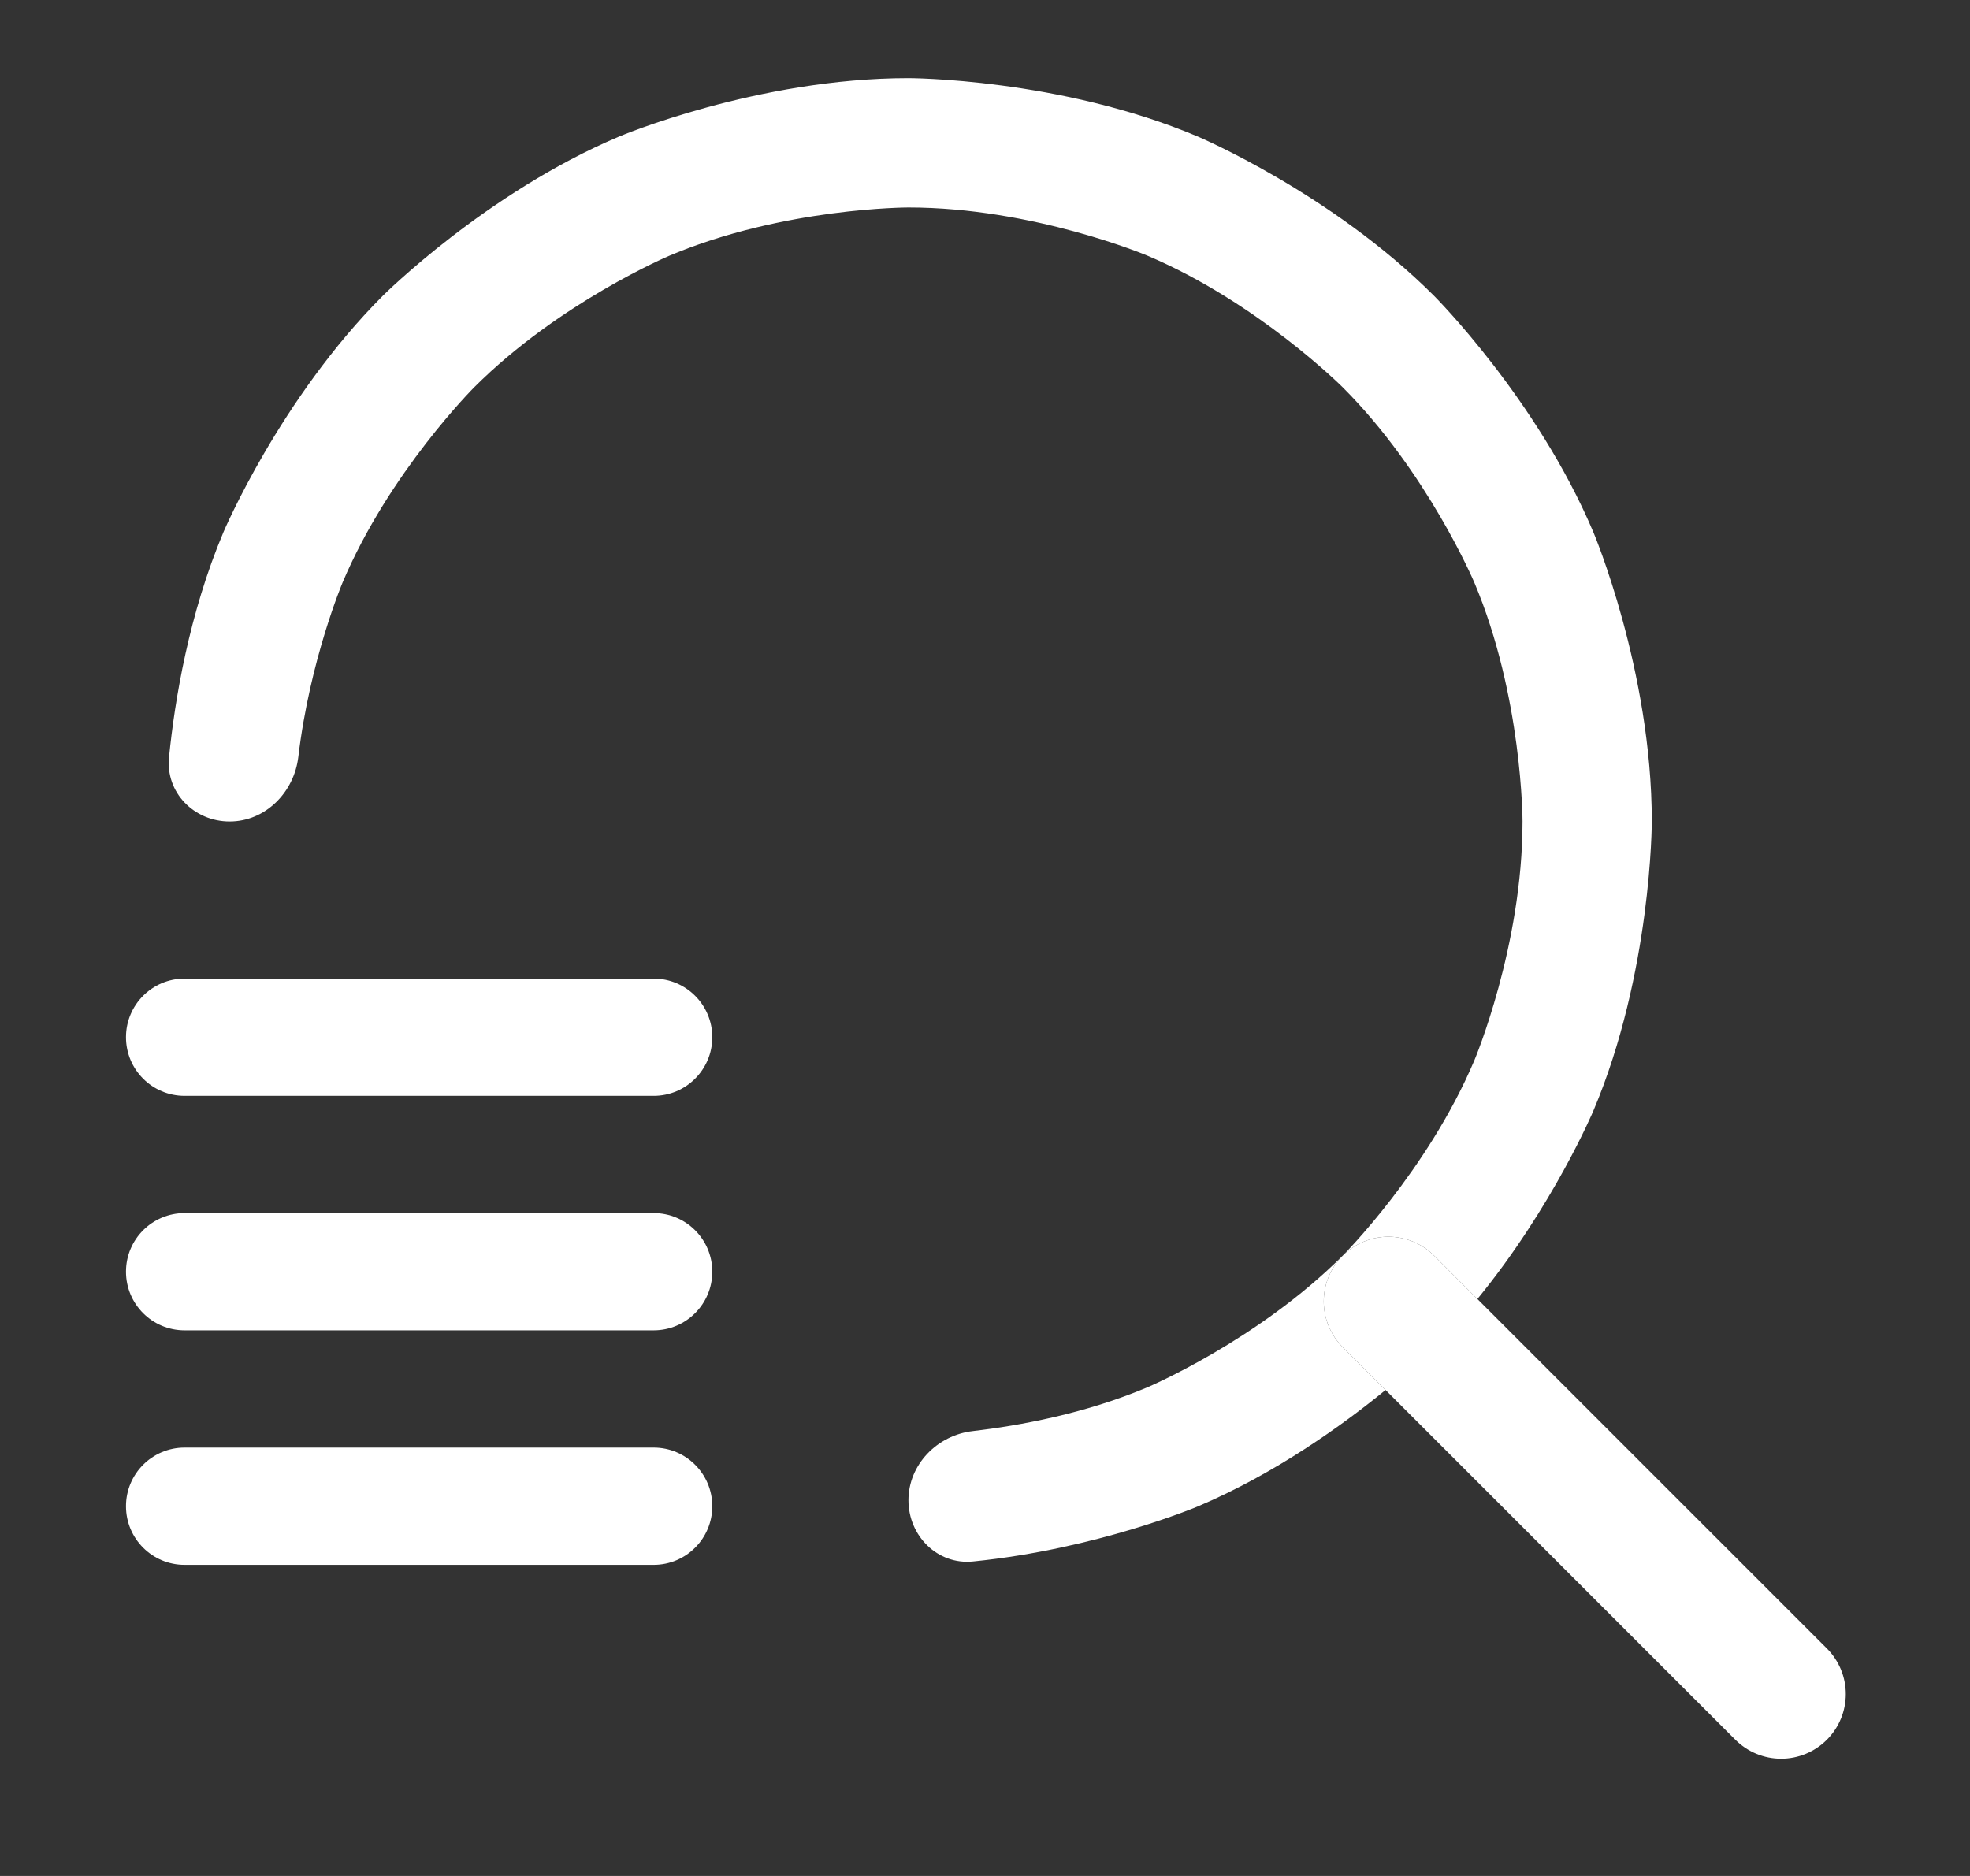 <svg width="21" height="20" viewBox="0 0 21 20" fill="none" xmlns="http://www.w3.org/2000/svg">
<rect x="0" y="0" width="21" height="20" fill="#333333" stroke="none"/>
<path d="M18.499 18.548C18.628 18.677 18.804 18.75 18.987 18.75C19.169 18.75 19.345 18.677 19.474 18.548C19.603 18.419 19.676 18.244 19.676 18.061C19.676 17.878 19.603 17.703 19.474 17.574L15.749 13.849L15.288 13.387C15.159 13.258 14.983 13.185 14.8 13.185C14.618 13.185 14.442 13.258 14.313 13.387C14.184 13.516 14.111 13.692 14.111 13.875C14.111 14.057 14.184 14.233 14.313 14.362L14.77 14.819L18.499 18.548Z" fill="white"/>
<path fill-rule="evenodd" clip-rule="evenodd" d="M1.343 13.558C1.343 13.213 1.622 12.933 1.968 12.933H6.968C7.313 12.933 7.593 13.213 7.593 13.558C7.593 13.903 7.313 14.183 6.968 14.183H1.968C1.622 14.183 1.343 13.903 1.343 13.558Z" fill="white"/>
<path fill-rule="evenodd" clip-rule="evenodd" d="M1.343 11.058C1.343 10.713 1.622 10.433 1.968 10.433H6.968C7.313 10.433 7.593 10.713 7.593 11.058C7.593 11.403 7.313 11.683 6.968 11.683H1.968C1.622 11.683 1.343 11.403 1.343 11.058Z" fill="white"/>
<path fill-rule="evenodd" clip-rule="evenodd" d="M1.343 16.058C1.343 15.713 1.622 15.433 1.968 15.433H6.968C7.313 15.433 7.593 15.713 7.593 16.058C7.593 16.403 7.313 16.683 6.968 16.683H1.968C1.622 16.683 1.343 16.403 1.343 16.058Z" fill="white"/>
<path d="M12.769 16.06C13.597 15.709 14.315 15.191 14.77 14.819L14.313 14.362C14.184 14.233 14.111 14.057 14.111 13.875C14.111 13.692 14.184 13.516 14.313 13.387C13.406 14.293 12.232 14.79 12.232 14.79C11.567 15.071 10.868 15.199 10.37 15.257C9.992 15.3 9.684 15.613 9.684 15.994C9.684 16.374 9.993 16.685 10.372 16.647C11.692 16.515 12.769 16.06 12.769 16.06Z" fill="white"/>
<path d="M12.769 1.456C12.769 1.456 12.769 1.456 12.769 1.456C11.296 0.833 9.684 0.833 9.684 0.833C8.072 0.833 6.599 1.456 6.599 1.456C6.599 1.456 6.599 1.456 6.599 1.456C5.177 2.058 4.08 3.154 4.08 3.154C4.08 3.154 4.08 3.154 4.08 3.154C2.984 4.251 2.382 5.673 2.382 5.673C2.382 5.673 2.382 5.673 2.382 5.673C2.014 6.545 1.863 7.464 1.802 8.071C1.763 8.449 2.068 8.758 2.448 8.758C2.829 8.758 3.135 8.448 3.18 8.07C3.303 7.035 3.652 6.21 3.652 6.21C4.148 5.035 5.055 4.129 5.055 4.129C5.055 4.129 5.055 4.129 5.055 4.129C5.961 3.223 7.136 2.726 7.136 2.726C7.136 2.726 7.136 2.726 7.136 2.726C8.352 2.212 9.684 2.212 9.684 2.212C9.684 2.212 9.684 2.212 9.684 2.212C11.016 2.212 12.232 2.726 12.232 2.726C12.232 2.726 12.232 2.726 12.232 2.726C13.406 3.223 14.313 4.129 14.313 4.129C14.313 4.129 14.313 4.129 14.313 4.129C15.219 5.035 15.716 6.21 15.716 6.21C15.716 6.21 15.716 6.21 15.716 6.21C16.23 7.426 16.23 8.758 16.23 8.758C16.23 8.758 16.23 8.758 16.23 8.758C16.23 10.09 15.716 11.306 15.716 11.306C15.716 11.306 15.716 11.306 15.716 11.306C15.219 12.481 14.313 13.387 14.313 13.387C14.442 13.258 14.618 13.185 14.8 13.185C14.983 13.185 15.159 13.258 15.288 13.387L15.749 13.849C16.552 12.868 16.985 11.843 16.985 11.843C16.985 11.843 16.985 11.843 16.985 11.843C17.608 10.37 17.608 8.758 17.608 8.758C17.608 8.758 17.608 8.758 17.608 8.758C17.608 7.146 16.985 5.673 16.985 5.673C16.985 5.673 16.985 5.673 16.985 5.673C16.384 4.251 15.287 3.154 15.287 3.154C15.287 3.154 15.287 3.154 15.287 3.154C14.191 2.058 12.769 1.456 12.769 1.456Z" fill="white"/>
</svg>
